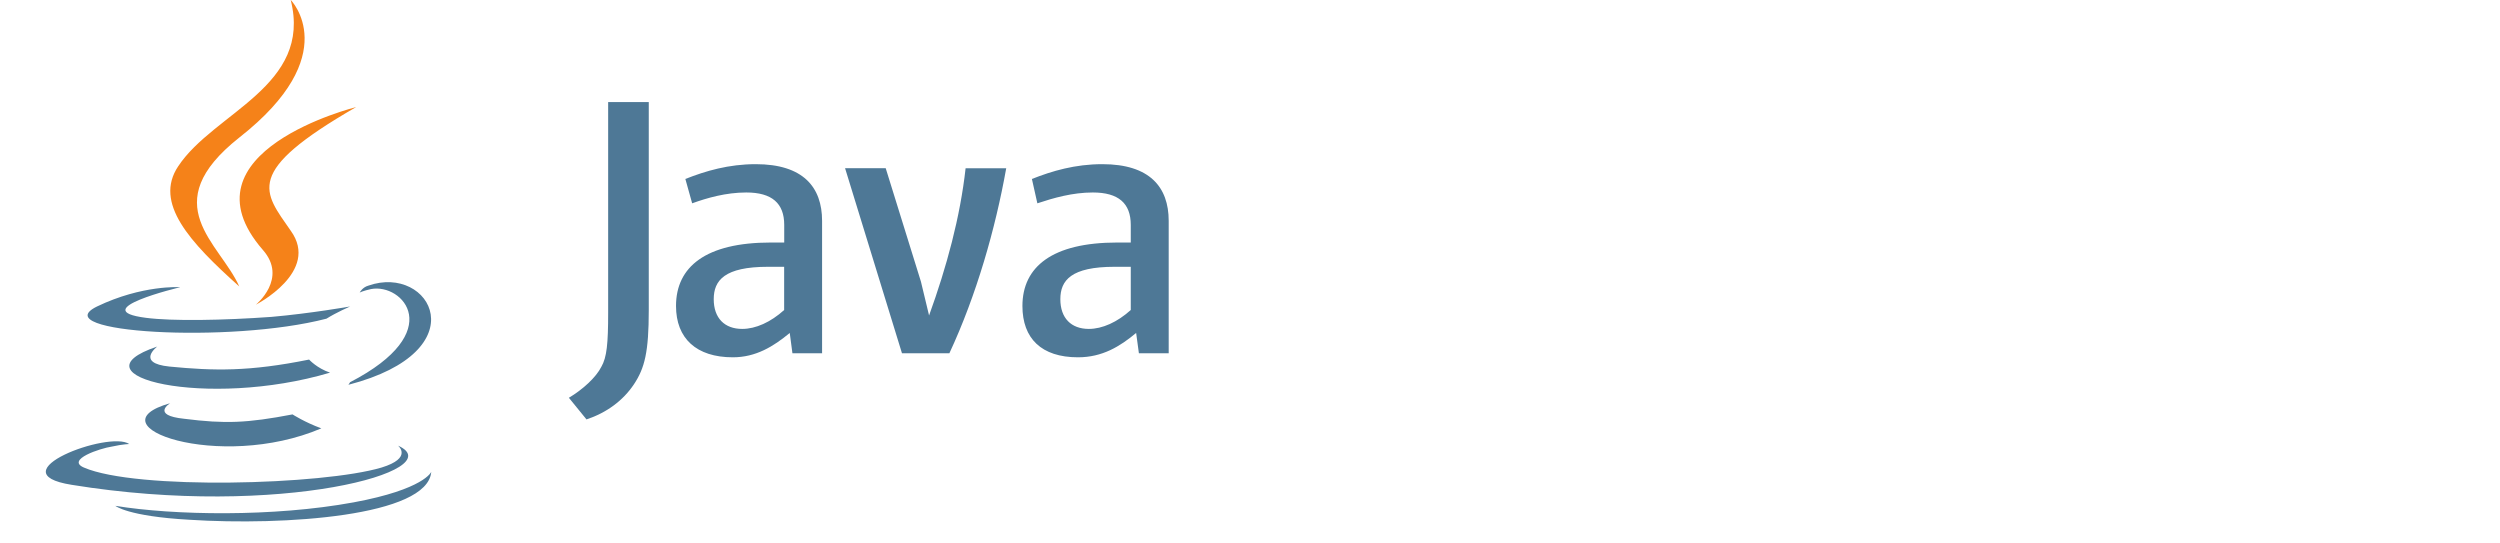<svg xmlns="http://www.w3.org/2000/svg" xmlns:xlink="http://www.w3.org/1999/xlink" width="184" zoomAndPan="magnify" viewBox="0 0 138 30" height="40" preserveAspectRatio="xMidYMid meet" version="1.0"><defs><clipPath id="b73c8768f8"><path d="M 2.227 15 L 24 15 L 24 29 L 2.227 29 Z M 2.227 15 " clip-rule="nonzero"/></clipPath><clipPath id="02bf420643"><path d="M 31 5 L 64.789 5 L 64.789 24 L 31 24 Z M 31 5 " clip-rule="nonzero"/></clipPath></defs><g clip-path="url(#b73c8768f8)"><path fill="#4e7896" d="M 9.402 22.25 C 9.402 22.25 8.293 22.922 10.172 23.117 C 12.43 23.402 13.641 23.355 16.148 22.875 C 16.148 22.875 16.82 23.309 17.738 23.645 C 12.102 26.047 4.969 23.5 9.402 22.254 Z M 8.68 19.129 C 8.68 19.129 7.473 20.043 9.352 20.234 C 11.809 20.473 13.742 20.52 17.062 19.848 C 17.062 19.848 17.496 20.328 18.219 20.57 C 11.426 22.59 3.812 20.762 8.68 19.129 Z M 21.977 24.605 C 21.977 24.605 22.797 25.277 21.059 25.809 C 17.832 26.77 7.523 27.059 4.633 25.809 C 3.621 25.375 5.547 24.742 6.172 24.652 C 6.801 24.512 7.137 24.512 7.137 24.512 C 6.031 23.742 -0.234 26.098 3.957 26.762 C 15.473 28.637 24.961 25.945 21.977 24.602 Z M 9.93 15.859 C 9.93 15.859 4.68 17.109 8.051 17.543 C 9.496 17.734 12.34 17.684 14.988 17.492 C 17.156 17.301 19.324 16.918 19.324 16.918 C 19.324 16.918 18.555 17.254 18.023 17.59 C 12.676 18.98 2.414 18.359 5.355 16.918 C 7.859 15.715 9.93 15.852 9.93 15.852 Z M 19.324 21.098 C 24.719 18.309 22.215 15.621 20.48 15.957 C 20.047 16.051 19.855 16.148 19.855 16.148 C 19.855 16.148 20 15.859 20.336 15.766 C 23.758 14.562 26.453 19.367 19.227 21.242 C 19.227 21.242 19.277 21.195 19.324 21.098 Z M 10.461 28.691 C 15.664 29.027 23.613 28.5 23.805 26.047 C 23.805 26.047 23.422 27.008 19.52 27.73 C 15.086 28.547 9.594 28.449 6.367 27.922 C 6.367 27.922 7.039 28.5 10.461 28.691 Z M 10.461 28.691 " fill-opacity="1" fill-rule="nonzero"/></g><path fill="#f58219" d="M 16.051 0 C 16.051 0 19.035 3.027 13.207 7.594 C 8.535 11.293 12.141 13.41 13.207 15.812 C 10.461 13.359 8.484 11.199 9.836 9.18 C 11.809 6.199 17.254 4.758 16.047 0 Z M 14.508 13.793 C 15.906 15.379 14.121 16.82 14.121 16.82 C 14.121 16.82 17.688 14.996 16.047 12.734 C 14.555 10.574 13.398 9.516 19.66 5.91 C 19.66 5.91 9.785 8.363 14.508 13.793 Z M 14.508 13.793 " fill-opacity="1" fill-rule="nonzero"/><g clip-path="url(#02bf420643)"><path fill="#4e7896" d="M 45.379 19.496 L 45.379 12.191 C 45.379 10.328 44.332 9.062 41.719 9.062 C 40.223 9.062 38.953 9.434 37.832 9.879 L 38.207 11.223 C 39.027 10.926 40.074 10.625 41.195 10.625 C 42.613 10.625 43.289 11.223 43.289 12.414 L 43.289 13.387 L 42.547 13.387 C 38.957 13.387 37.316 14.727 37.316 16.891 C 37.316 18.68 38.438 19.723 40.453 19.723 C 41.723 19.723 42.695 19.125 43.594 18.379 L 43.742 19.5 L 45.387 19.5 Z M 43.285 17.113 C 42.539 17.785 41.719 18.156 40.969 18.156 C 39.996 18.156 39.398 17.559 39.398 16.516 C 39.398 15.473 39.996 14.727 42.391 14.727 L 43.285 14.727 Z M 52.402 19.5 L 49.789 19.5 L 46.648 9.285 L 48.891 9.285 L 50.836 15.547 L 51.285 17.414 C 52.258 14.73 53.004 11.973 53.301 9.289 L 55.543 9.289 C 54.945 12.641 53.898 16.297 52.406 19.5 Z M 64.512 19.5 L 64.512 12.191 C 64.512 10.328 63.465 9.062 60.848 9.062 C 59.352 9.062 58.082 9.434 56.961 9.879 L 57.262 11.223 C 58.156 10.926 59.203 10.625 60.324 10.625 C 61.742 10.625 62.418 11.223 62.418 12.414 L 62.418 13.387 L 61.672 13.387 C 58.082 13.387 56.438 14.727 56.438 16.891 C 56.438 18.68 57.484 19.723 59.504 19.723 C 60.848 19.723 61.82 19.125 62.715 18.379 L 62.867 19.5 Z M 62.418 17.113 C 61.672 17.785 60.848 18.156 60.102 18.156 C 59.129 18.156 58.531 17.559 58.531 16.516 C 58.531 15.473 59.129 14.727 61.52 14.727 L 62.418 14.727 Z M 34.992 21.215 C 34.395 22.109 33.496 22.777 32.375 23.152 L 31.402 21.957 C 32.152 21.512 32.898 20.84 33.195 20.246 C 33.496 19.723 33.57 18.977 33.57 17.262 L 33.57 5.633 L 35.812 5.633 L 35.812 17.113 C 35.812 19.426 35.59 20.316 34.992 21.215 Z M 34.992 21.215 " fill-opacity="1" fill-rule="nonzero"/></g></svg>